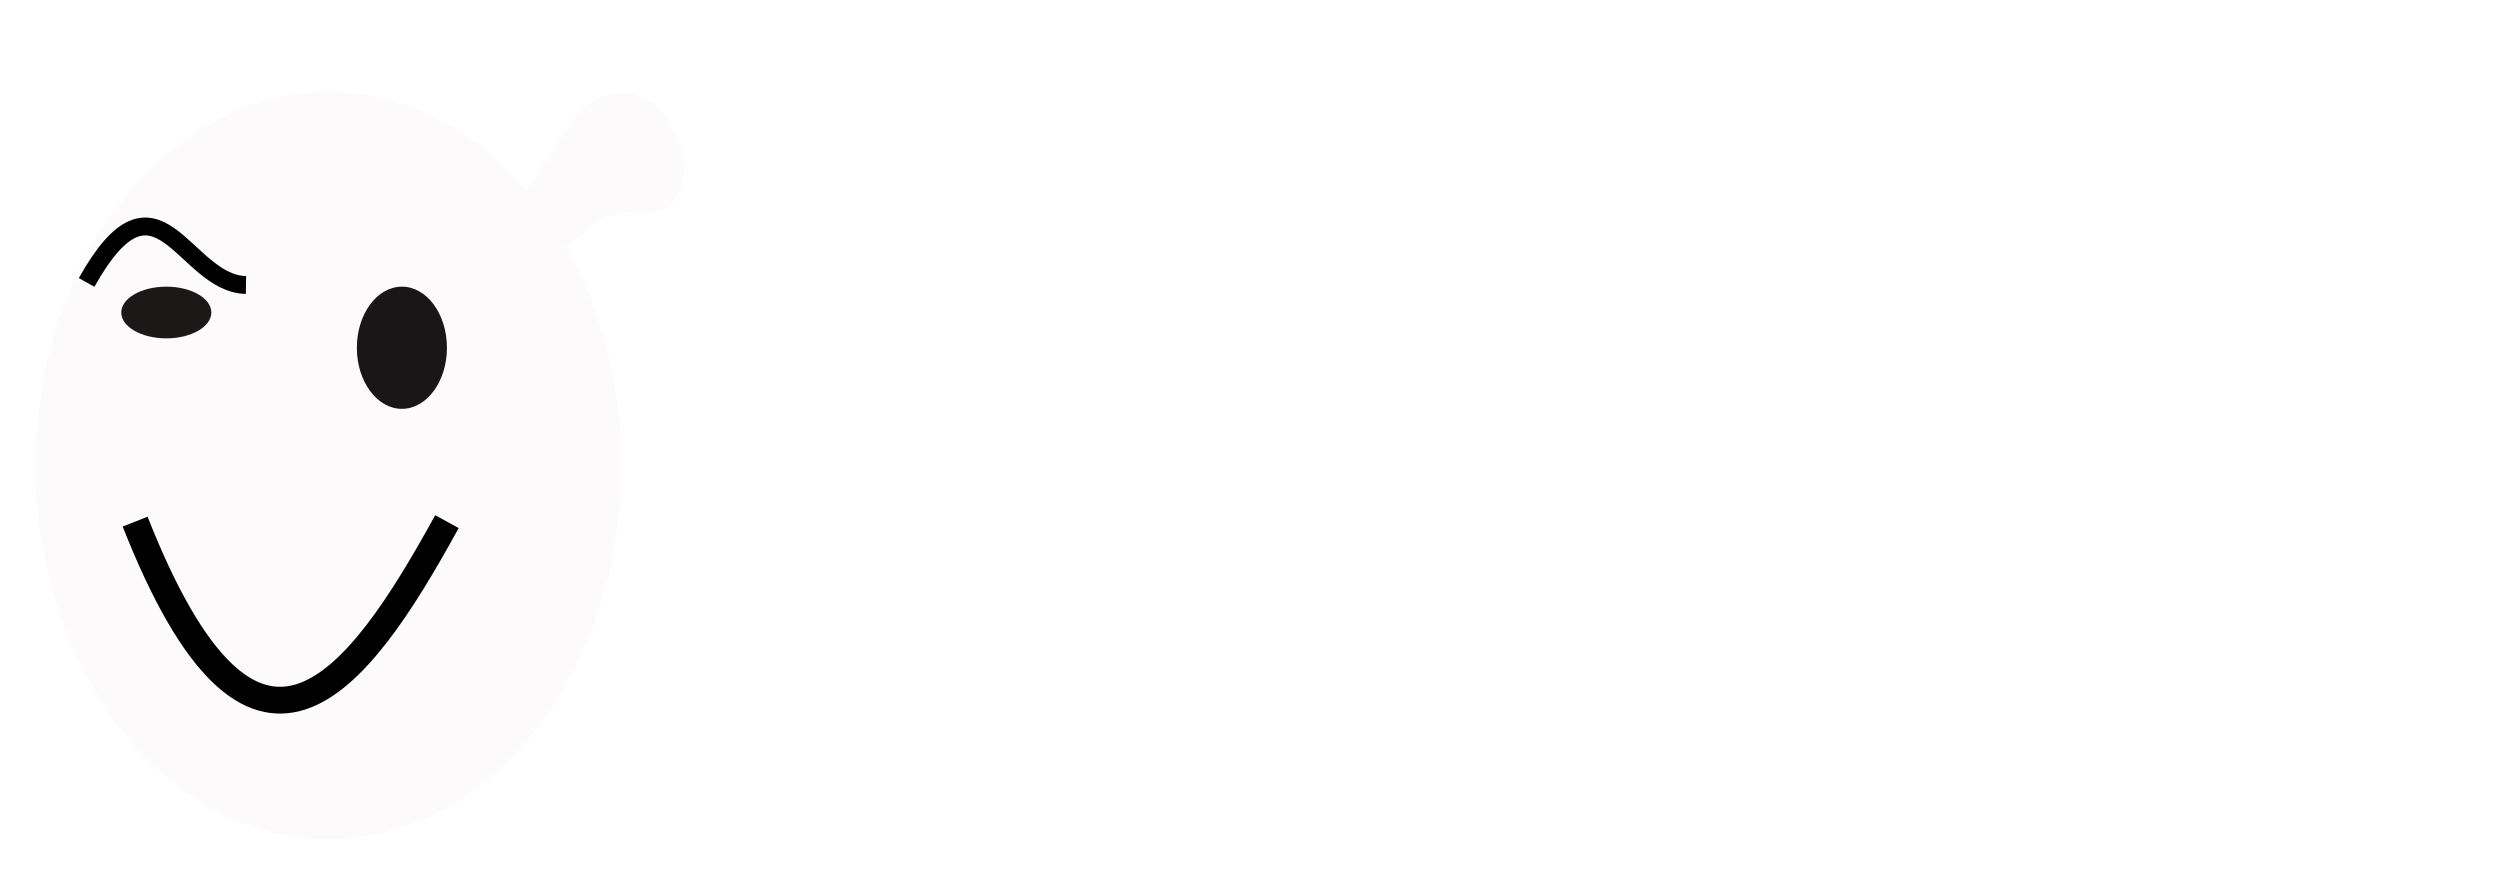 <svg width="280" height="98" viewBox="0 0 280 98" fill="none" xmlns="http://www.w3.org/2000/svg">
<g filter="url(#filter0_d)">
<path d="M88.272 69.572C88.037 70.08 87.734 70.559 87.363 71.008C87.012 71.457 86.611 71.857 86.162 72.209C85.713 72.561 85.215 72.834 84.668 73.029C84.141 73.244 83.594 73.352 83.027 73.352C81.504 73.352 80.391 72.932 79.688 72.092C79.004 71.232 78.662 70.07 78.662 68.606V32.863L84.053 30.988V68.752C84.053 69.143 84.141 69.504 84.316 69.836C84.492 70.148 84.805 70.305 85.254 70.305C85.703 70.305 86.123 70.129 86.514 69.777C86.924 69.406 87.246 69.045 87.481 68.693L88.272 69.572ZM114.873 69.514C114.639 70.022 114.346 70.5 113.994 70.949C113.643 71.398 113.232 71.799 112.764 72.15C112.314 72.502 111.816 72.785 111.27 73C110.742 73.195 110.186 73.293 109.6 73.293C108.057 73.293 106.943 72.873 106.26 72.033C105.596 71.174 105.264 70.012 105.264 68.547V68.019C104.912 68.684 104.512 69.348 104.062 70.012C103.633 70.676 103.135 71.272 102.568 71.799C102.021 72.326 101.406 72.756 100.723 73.088C100.039 73.42 99.277 73.586 98.438 73.586C97.168 73.586 96.045 73.342 95.068 72.853C94.092 72.365 93.272 71.711 92.607 70.891C91.943 70.051 91.445 69.074 91.113 67.961C90.781 66.848 90.615 65.666 90.615 64.416C90.615 62.717 90.908 61.027 91.494 59.348C92.1 57.648 92.939 56.135 94.014 54.807C95.107 53.478 96.406 52.404 97.91 51.584C99.434 50.744 101.123 50.324 102.979 50.324C103.721 50.324 104.463 50.393 105.205 50.529C105.947 50.666 106.65 50.891 107.314 51.203C107.998 51.496 108.613 51.887 109.16 52.375C109.727 52.863 110.186 53.459 110.537 54.162L106.172 56.008C105.938 55.637 105.664 55.285 105.352 54.953C105.059 54.602 104.727 54.299 104.355 54.045C104.004 53.791 103.623 53.586 103.213 53.43C102.803 53.273 102.373 53.195 101.924 53.195C100.908 53.195 100 53.508 99.199 54.133C98.418 54.758 97.744 55.529 97.178 56.447C96.631 57.365 96.211 58.342 95.918 59.377C95.625 60.412 95.478 61.35 95.478 62.19C95.478 62.932 95.547 63.772 95.684 64.709C95.84 65.627 96.103 66.496 96.475 67.316C96.846 68.137 97.334 68.83 97.939 69.397C98.545 69.963 99.307 70.246 100.225 70.246C100.947 70.246 101.572 70.09 102.1 69.777C102.627 69.445 103.076 69.025 103.447 68.518C103.818 67.99 104.121 67.394 104.355 66.731C104.609 66.047 104.795 65.353 104.912 64.65C105.049 63.947 105.137 63.254 105.176 62.57C105.234 61.867 105.264 61.242 105.264 60.695V58.674L110.596 56.799V68.693C110.596 69.084 110.693 69.445 110.889 69.777C111.084 70.09 111.387 70.246 111.797 70.246C112.285 70.246 112.725 70.07 113.115 69.719C113.525 69.348 113.848 68.977 114.082 68.606L114.873 69.514ZM137.461 70.598C137.461 72.004 137.285 73.371 136.934 74.699C136.582 76.047 136.094 77.307 135.469 78.478C134.863 79.67 134.141 80.754 133.301 81.731C132.461 82.727 131.543 83.576 130.547 84.279C129.57 85.002 128.535 85.559 127.441 85.949C126.348 86.359 125.244 86.564 124.131 86.564C123.291 86.564 122.5 86.418 121.758 86.125C121.016 85.852 120.312 85.481 119.648 85.012L122.93 80.852C123.223 81.086 123.545 81.33 123.896 81.584C124.268 81.838 124.648 82.062 125.039 82.258C125.43 82.473 125.83 82.639 126.24 82.756C126.67 82.893 127.09 82.961 127.5 82.961C128.242 82.961 128.867 82.736 129.375 82.287C129.902 81.838 130.332 81.262 130.664 80.559C130.996 79.856 131.26 79.055 131.455 78.156C131.65 77.277 131.787 76.398 131.865 75.519C131.963 74.641 132.021 73.801 132.041 73C132.061 72.219 132.07 71.574 132.07 71.066V59.26C131.914 59.943 131.709 60.773 131.455 61.75C131.201 62.707 130.879 63.723 130.488 64.797C130.117 65.852 129.688 66.906 129.199 67.961C128.711 68.996 128.154 69.934 127.529 70.773C126.924 71.613 126.24 72.297 125.479 72.824C124.736 73.332 123.926 73.586 123.047 73.586C122.148 73.586 121.465 73.391 120.996 73C120.547 72.59 120.215 72.082 120 71.477C119.805 70.852 119.697 70.168 119.678 69.426C119.658 68.684 119.648 67.971 119.648 67.287V54.631C119.648 54.279 119.551 53.938 119.355 53.605C119.16 53.254 118.857 53.078 118.447 53.078C117.959 53.078 117.51 53.264 117.1 53.635C116.709 53.986 116.396 54.338 116.162 54.69L115.371 53.81C115.605 53.322 115.898 52.853 116.25 52.404C116.621 51.935 117.031 51.525 117.48 51.174C117.949 50.822 118.447 50.549 118.975 50.353C119.521 50.139 120.088 50.031 120.674 50.031C122.197 50.031 123.291 50.461 123.955 51.32C124.639 52.16 124.98 53.303 124.98 54.748V66.818C124.98 66.936 124.98 67.092 124.98 67.287C125 67.463 125.039 67.639 125.098 67.814C125.156 67.971 125.244 68.117 125.361 68.254C125.479 68.371 125.635 68.43 125.83 68.43C126.201 68.43 126.582 68.215 126.973 67.785C127.363 67.356 127.734 66.857 128.086 66.291C128.438 65.725 128.74 65.158 128.994 64.592C129.248 64.025 129.434 63.605 129.551 63.332C129.902 62.492 130.215 61.574 130.488 60.578C130.762 59.582 130.996 58.566 131.191 57.531C131.406 56.477 131.582 55.441 131.719 54.426C131.875 53.391 131.992 52.404 132.07 51.467L137.461 49.592V70.598ZM150.029 34.768L148.477 45.461L145.605 46.369L143.848 36.877L150.029 34.768ZM154.072 69.572C153.623 70.529 153.096 71.262 152.49 71.769C151.904 72.277 151.338 72.648 150.791 72.883C150.146 73.156 149.492 73.312 148.828 73.352C147.969 73.352 147.256 73.215 146.689 72.941C146.123 72.668 145.674 72.307 145.342 71.857C145.01 71.408 144.775 70.9 144.639 70.334C144.521 69.768 144.463 69.191 144.463 68.606V52.17L149.854 50.324V68.752C149.854 69.221 149.961 69.592 150.176 69.865C150.391 70.139 150.664 70.285 150.996 70.305C151.348 70.305 151.719 70.178 152.109 69.924C152.52 69.67 152.91 69.26 153.281 68.693L154.072 69.572ZM181.934 69.572C181.699 70.08 181.396 70.559 181.025 71.008C180.654 71.457 180.234 71.857 179.766 72.209C179.316 72.561 178.828 72.834 178.301 73.029C177.773 73.244 177.227 73.352 176.66 73.352C175.117 73.352 173.994 72.932 173.291 72.092C172.607 71.232 172.266 70.07 172.266 68.606V56.682C172.266 56.545 172.256 56.389 172.236 56.213C172.236 56.018 172.207 55.842 172.148 55.685C172.09 55.51 172.012 55.363 171.914 55.246C171.816 55.129 171.68 55.07 171.504 55.07C170.957 55.07 170.4 55.402 169.834 56.066C169.287 56.73 168.75 57.59 168.223 58.645C167.715 59.699 167.236 60.881 166.787 62.19C166.357 63.498 165.977 64.797 165.645 66.086C165.312 67.356 165.049 68.547 164.854 69.66C164.678 70.773 164.59 71.662 164.59 72.326L159.258 74.201V54.514C159.258 54.123 159.16 53.772 158.965 53.459C158.77 53.127 158.467 52.961 158.057 52.961C157.568 52.961 157.119 53.147 156.709 53.518C156.318 53.869 156.006 54.221 155.771 54.572L154.98 53.693C155.215 53.205 155.508 52.736 155.859 52.287C156.23 51.818 156.641 51.408 157.09 51.057C157.559 50.705 158.057 50.432 158.584 50.236C159.131 50.022 159.697 49.914 160.283 49.914C161.807 49.914 162.9 50.344 163.564 51.203C164.248 52.043 164.59 53.185 164.59 54.631V64.182C164.766 63.381 165 62.473 165.293 61.457C165.605 60.422 165.977 59.377 166.406 58.322C166.836 57.268 167.314 56.242 167.842 55.246C168.389 54.23 168.984 53.332 169.629 52.551C170.273 51.75 170.977 51.115 171.738 50.647C172.5 50.158 173.32 49.914 174.199 49.914C175.117 49.914 175.811 50.119 176.279 50.529C176.748 50.92 177.08 51.428 177.275 52.053C177.49 52.658 177.607 53.332 177.627 54.074C177.646 54.816 177.656 55.529 177.656 56.213V68.752C177.656 69.143 177.754 69.504 177.949 69.836C178.145 70.148 178.447 70.305 178.857 70.305C179.307 70.305 179.727 70.129 180.117 69.777C180.527 69.406 180.85 69.045 181.084 68.693L181.934 69.572ZM207.07 69.748C206.777 70.256 206.416 70.744 205.986 71.213C205.557 71.662 205.078 72.053 204.551 72.385C204.043 72.717 203.496 72.981 202.91 73.176C202.324 73.371 201.729 73.469 201.123 73.469C200.361 73.469 199.57 73.186 198.75 72.619C197.93 72.053 197.129 71.379 196.348 70.598C195.566 69.797 194.824 68.986 194.121 68.166C193.418 67.326 192.793 66.633 192.246 66.086L191.777 66.35C191.68 66.701 191.592 67.141 191.514 67.668C191.436 68.195 191.367 68.742 191.309 69.309C191.25 69.875 191.201 70.432 191.162 70.978C191.143 71.506 191.123 71.955 191.104 72.326L185.713 74.201V32.863L191.104 30.988V63.508C191.318 62.785 191.582 61.955 191.895 61.018C192.207 60.06 192.568 59.084 192.979 58.088C193.408 57.072 193.896 56.076 194.443 55.1C194.99 54.123 195.596 53.254 196.26 52.492C196.924 51.711 197.656 51.086 198.457 50.617C199.258 50.148 200.127 49.914 201.064 49.914C201.631 49.914 202.139 50.022 202.588 50.236C203.057 50.432 203.447 50.705 203.76 51.057C204.092 51.408 204.346 51.818 204.521 52.287C204.697 52.756 204.785 53.264 204.785 53.81C204.785 54.924 204.512 55.988 203.965 57.004C203.418 58.02 202.725 58.967 201.885 59.846C201.064 60.725 200.166 61.516 199.189 62.219C198.232 62.922 197.334 63.518 196.494 64.006C196.768 64.24 197.08 64.562 197.432 64.973C197.783 65.363 198.145 65.783 198.516 66.232C198.906 66.682 199.307 67.141 199.717 67.609C200.146 68.078 200.566 68.498 200.977 68.869C201.387 69.24 201.797 69.543 202.207 69.777C202.637 70.012 203.037 70.129 203.408 70.129C203.975 70.129 204.492 70.002 204.961 69.748C205.43 69.494 205.83 69.162 206.162 68.752L207.07 69.748ZM199.219 55.949C199.219 55.617 199.072 55.305 198.779 55.012C198.486 54.719 198.184 54.572 197.871 54.572C197.48 54.572 197.08 54.768 196.67 55.158C196.279 55.549 195.898 56.047 195.527 56.652C195.156 57.258 194.795 57.932 194.443 58.674C194.111 59.416 193.809 60.139 193.535 60.842C193.262 61.545 193.018 62.199 192.803 62.805C192.607 63.391 192.461 63.83 192.363 64.123C192.637 63.928 192.988 63.635 193.418 63.244C193.867 62.853 194.346 62.414 194.854 61.926C195.361 61.418 195.869 60.891 196.377 60.344C196.904 59.777 197.373 59.23 197.783 58.703C198.213 58.156 198.555 57.648 198.809 57.18C199.082 56.691 199.219 56.281 199.219 55.949ZM233.525 69.514C233.291 70.022 232.998 70.5 232.646 70.949C232.295 71.398 231.885 71.799 231.416 72.15C230.967 72.502 230.469 72.785 229.922 73C229.395 73.195 228.838 73.293 228.252 73.293C226.709 73.293 225.596 72.873 224.912 72.033C224.248 71.174 223.916 70.012 223.916 68.547V68.019C223.564 68.684 223.164 69.348 222.715 70.012C222.285 70.676 221.787 71.272 221.221 71.799C220.674 72.326 220.059 72.756 219.375 73.088C218.691 73.42 217.93 73.586 217.09 73.586C215.82 73.586 214.697 73.342 213.721 72.853C212.744 72.365 211.924 71.711 211.26 70.891C210.596 70.051 210.098 69.074 209.766 67.961C209.434 66.848 209.268 65.666 209.268 64.416C209.268 62.717 209.561 61.027 210.146 59.348C210.752 57.648 211.592 56.135 212.666 54.807C213.76 53.478 215.059 52.404 216.562 51.584C218.086 50.744 219.775 50.324 221.631 50.324C222.373 50.324 223.115 50.393 223.857 50.529C224.6 50.666 225.303 50.891 225.967 51.203C226.65 51.496 227.266 51.887 227.812 52.375C228.379 52.863 228.838 53.459 229.189 54.162L224.824 56.008C224.59 55.637 224.316 55.285 224.004 54.953C223.711 54.602 223.379 54.299 223.008 54.045C222.656 53.791 222.275 53.586 221.865 53.43C221.455 53.273 221.025 53.195 220.576 53.195C219.561 53.195 218.652 53.508 217.852 54.133C217.07 54.758 216.396 55.529 215.83 56.447C215.283 57.365 214.863 58.342 214.57 59.377C214.277 60.412 214.131 61.35 214.131 62.19C214.131 62.932 214.199 63.772 214.336 64.709C214.492 65.627 214.756 66.496 215.127 67.316C215.498 68.137 215.986 68.83 216.592 69.397C217.197 69.963 217.959 70.246 218.877 70.246C219.6 70.246 220.225 70.09 220.752 69.777C221.279 69.445 221.729 69.025 222.1 68.518C222.471 67.99 222.773 67.394 223.008 66.731C223.262 66.047 223.447 65.353 223.564 64.65C223.701 63.947 223.789 63.254 223.828 62.57C223.887 61.867 223.916 61.242 223.916 60.695V58.674L229.248 56.799V68.693C229.248 69.084 229.346 69.445 229.541 69.777C229.736 70.09 230.039 70.246 230.449 70.246C230.938 70.246 231.377 70.07 231.768 69.719C232.178 69.348 232.5 68.977 232.734 68.606L233.525 69.514Z" fill="white"/>
</g>
<g filter="url(#filter1_d)">
<ellipse cx="32.789" cy="48.157" rx="32.789" ry="41.842" fill="#FCFAFA"/>
</g>
<ellipse cx="45.013" cy="38.948" rx="5.045" ry="6.842" fill="#181616"/>
<ellipse cx="18.626" cy="35.001" rx="5.045" ry="2.895" fill="#1C1818"/>
<path d="M15.134 58.422C28.426 92.16 39.892 76.954 50.057 58.422" stroke="black" stroke-width="3"/>
<path d="M9.701 31.634C17.656 17.424 20.579 31.806 27.55 31.916" stroke="black" stroke-width="2"/>
<g filter="url(#filter2_d)">
<path d="M71.903 11.676C73.48 15.039 72.294 19.618 69.082 19.726C66.523 19.812 64.079 19.48 62.081 21.52C59.621 24.033 55.575 25.891 54.118 22.782C53.436 21.327 53.62 19.36 54.573 17.919L59.708 10.159C63.035 5.131 68.859 5.181 71.24 10.26L71.903 11.676Z" fill="#FCFAFA"/>
</g>
<defs>
<filter id="filter0_d" x="74.662" y="30.988" width="162.863" height="63.576" filterUnits="userSpaceOnUse" color-interpolation-filters="sRGB">
<feFlood flood-opacity="0" result="BackgroundImageFix"/>
<feColorMatrix in="SourceAlpha" type="matrix" values="0 0 0 0 0 0 0 0 0 0 0 0 0 0 0 0 0 0 127 0"/>
<feOffset dy="4"/>
<feGaussianBlur stdDeviation="2"/>
<feColorMatrix type="matrix" values="0 0 0 0 0 0 0 0 0 0 0 0 0 0 0 0 0 0 0.25 0"/>
<feBlend mode="normal" in2="BackgroundImageFix" result="effect1_dropShadow"/>
<feBlend mode="normal" in="SourceGraphic" in2="effect1_dropShadow" result="shape"/>
</filter>
<filter id="filter1_d" x="0" y="6.315" width="73.579" height="91.685" filterUnits="userSpaceOnUse" color-interpolation-filters="sRGB">
<feFlood flood-opacity="0" result="BackgroundImageFix"/>
<feColorMatrix in="SourceAlpha" type="matrix" values="0 0 0 0 0 0 0 0 0 0 0 0 0 0 0 0 0 0 127 0"/>
<feOffset dx="4" dy="4"/>
<feGaussianBlur stdDeviation="2"/>
<feColorMatrix type="matrix" values="0 0 0 0 0 0 0 0 0 0 0 0 0 0 0 0 0 0 0.25 0"/>
<feBlend mode="normal" in2="BackgroundImageFix" result="effect1_dropShadow"/>
<feBlend mode="normal" in="SourceGraphic" in2="effect1_dropShadow" result="shape"/>
</filter>
<filter id="filter2_d" x="53.709" y="6.419" width="26.888" height="25.992" filterUnits="userSpaceOnUse" color-interpolation-filters="sRGB">
<feFlood flood-opacity="0" result="BackgroundImageFix"/>
<feColorMatrix in="SourceAlpha" type="matrix" values="0 0 0 0 0 0 0 0 0 0 0 0 0 0 0 0 0 0 127 0"/>
<feOffset dx="4" dy="4"/>
<feGaussianBlur stdDeviation="2"/>
<feColorMatrix type="matrix" values="0 0 0 0 0 0 0 0 0 0 0 0 0 0 0 0 0 0 0.25 0"/>
<feBlend mode="normal" in2="BackgroundImageFix" result="effect1_dropShadow"/>
<feBlend mode="normal" in="SourceGraphic" in2="effect1_dropShadow" result="shape"/>
</filter>
</defs>
</svg>
